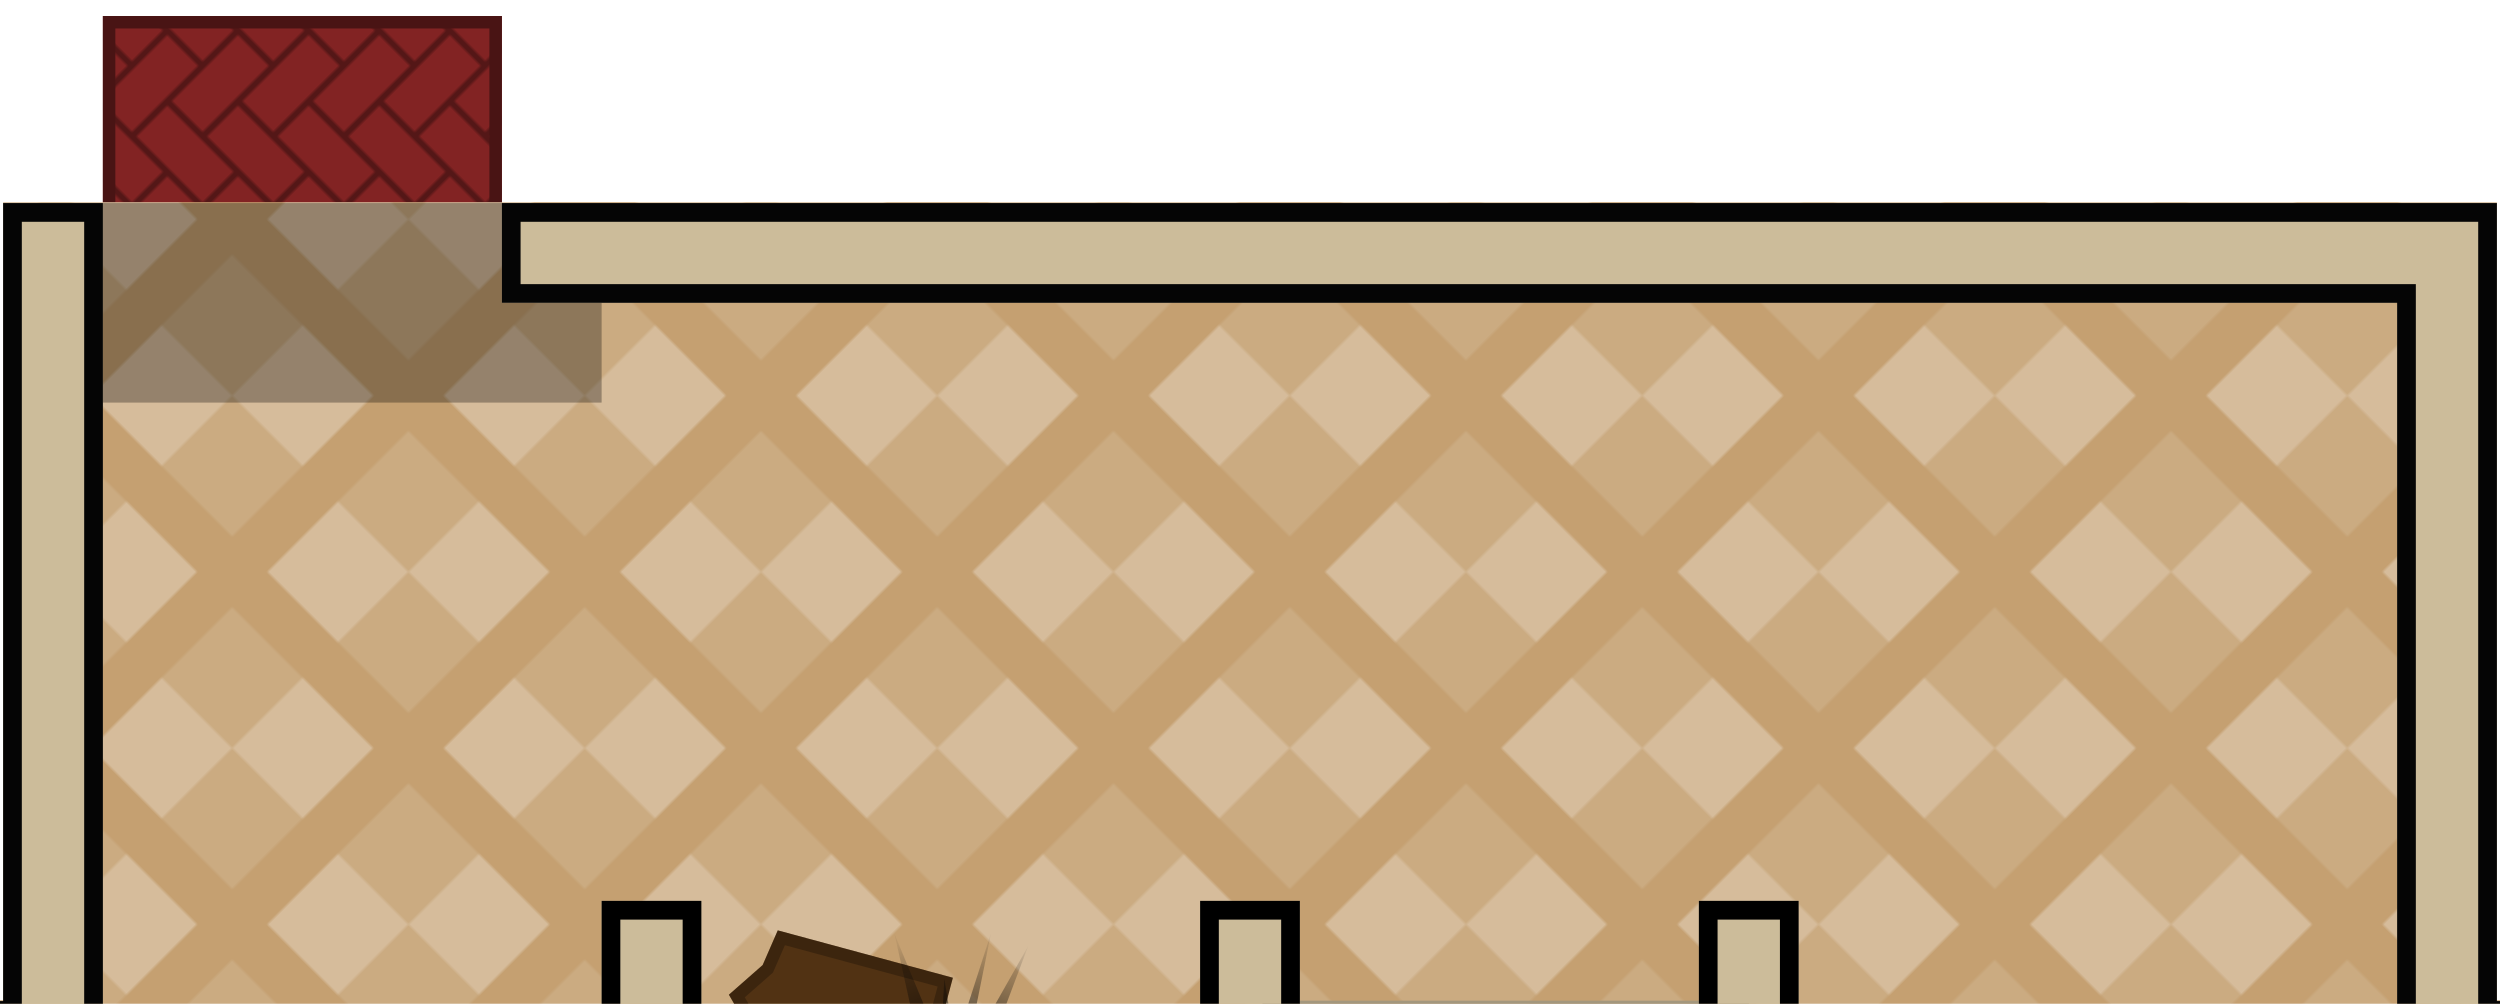 <?xml version="1.0" encoding="UTF-8" standalone="no"?>
<svg
   xmlns:dc="http://purl.org/dc/elements/1.1/"
   xmlns:cc="http://creativecommons.org/ns#"
   xmlns:rdf="http://www.w3.org/1999/02/22-rdf-syntax-ns#"
   xmlns:svg="http://www.w3.org/2000/svg"
   xmlns="http://www.w3.org/2000/svg"
   xmlns:xlink="http://www.w3.org/1999/xlink"
   xmlns:sodipodi="http://sodipodi.sourceforge.net/DTD/sodipodi-0.dtd"
   xmlns:inkscape="http://www.inkscape.org/namespaces/inkscape"
   width="802"
   height="322"
   viewBox="0 0 212.196 85.196"
   version="1.1"
   id="svg306"
   sodipodi:docname="map-building-mansion-floor-01a.svg"
   inkscape:version="0.92.2 (5c3e80d, 2017-08-06)">
  <sodipodi:namedview
     pagecolor="#ffffff"
     bordercolor="#666666"
     borderopacity="1"
     objecttolerance="10"
     gridtolerance="10"
     guidetolerance="10"
     inkscape:pageopacity="0"
     inkscape:pageshadow="2"
     inkscape:window-width="1920"
     inkscape:window-height="1017"
     id="namedview308"
     showgrid="true"
     fit-margin-top="1"
     fit-margin-left="1"
     fit-margin-right="1"
     fit-margin-bottom="1"
     inkscape:zoom="0.77257963"
     inkscape:cx="347.18701"
     inkscape:cy="67.848133"
     inkscape:window-x="1912"
     inkscape:window-y="-8"
     inkscape:window-maximized="1"
     inkscape:current-layer="svg306">
    <inkscape:grid
       type="xygrid"
       id="grid1117"
       empspacing="4"
       spacingy="1.058"
       spacingx="1.058"
       originx="-152.136"
       originy="-372.269" />
  </sodipodi:namedview>
  <defs
     id="defs190">
    <pattern
       xlink:href="#a"
       id="u"
       patternTransform="rotate(45 -432.309 366.118) scale(.265)" />
    <pattern
       xlink:href="#a"
       id="J"
       patternTransform="rotate(-45 569.666 54.9) scale(.265)" />
    <pattern
       xlink:href="#a"
       id="G"
       patternTransform="rotate(-45 545.831 51.015) scale(.265)" />
    <pattern
       xlink:href="#a"
       id="H"
       patternTransform="rotate(-45 539.006 42.2) scale(.265)" />
    <pattern
       xlink:href="#a"
       id="K"
       patternTransform="rotate(-45 527.946 43.606) scale(.265)" />
    <pattern
       xlink:href="#a"
       id="L"
       patternTransform="rotate(-45 521.12 34.792) scale(.265)" />
    <pattern
       xlink:href="#b"
       id="p"
       patternTransform="rotate(-45 516.54 74.797) scale(.265)" />
    <pattern
       xlink:href="#c"
       id="b"
       patternTransform="rotate(-45 2556.508 -162.94)" />
    <pattern
       xlink:href="#d"
       id="c"
       patternTransform="rotate(-45 516.54 74.797) scale(.265)" />
    <pattern
       xlink:href="#e"
       id="d"
       patternTransform="rotate(-45 2556.508 -162.94)" />
    <pattern
       xlink:href="#f"
       id="e"
       patternTransform="rotate(-45 516.54 74.797) scale(.265)" />
    <pattern
       xlink:href="#g"
       id="f"
       patternTransform="rotate(-45 516.54 74.797) scale(.265)" />
    <pattern
       xlink:href="#h"
       id="g"
       patternTransform="rotate(-45 2556.508 -162.94)" />
    <pattern
       xlink:href="#i"
       id="h"
       patternTransform="rotate(-45 516.54 74.797) scale(.265)" />
    <pattern
       xlink:href="#j"
       id="i"
       patternTransform="rotate(-45 516.54 74.797) scale(.265)" />
    <pattern
       xlink:href="#k"
       id="j"
       patternTransform="rotate(-45 2556.508 -162.94)" />
    <pattern
       xlink:href="#l"
       id="k"
       patternTransform="rotate(-45 516.54 74.797) scale(.265)" />
    <pattern
       xlink:href="#m"
       id="v"
       patternTransform="matrix(0.187,-0.187,0.187,0.187,199.229,440.492)" />
    <pattern
       patternUnits="userSpaceOnUse"
       width="80"
       height="80"
       patternTransform="translate(221.166 361.75) scale(.265)"
       id="m">
      <path
         fill="none"
         stroke-width="3.78"
         d="M0 0h80v80H0z"
         id="path20" />
      <path
         fill="none"
         stroke-width="3.78"
         d="M16 0h64v64H16z"
         id="path22" />
      <path
         d="M0 0h16v64h64v16H0z"
         fill="#c5a071"
         stroke-width="8"
         stroke-opacity=".682"
         id="path24" />
      <path
         fill="#d6bc9b"
         stroke-width="8"
         stroke-opacity=".682"
         d="M16 0h32v32H16z"
         id="path26" />
      <path
         fill="#cbab81"
         stroke-width="8"
         stroke-opacity=".682"
         d="M48 0h32v32H48zM16 32h32v32H16z"
         id="path28" />
      <path
         fill="#d6bc9b"
         stroke-width="8"
         stroke-opacity=".682"
         d="M48 32h32v32H48z"
         id="path30" />
    </pattern>
    <clipPath
       id="w">
      <path
         d="m 19.994,-70.05 v 67.733 h -152.4 V 31.55 h 8.467 V 6.15 h 152.4 v -76.2 z"
         id="path33"
         inkscape:connector-curvature="0"
         style="fill:#a3977d;stroke-width:2.51" />
    </clipPath>
    <clipPath
       id="x">
      <path
         d="m 437.066,99.283 h -8.467 v 152.4 h 8.467 z"
         id="path36"
         inkscape:connector-curvature="0"
         style="fill:#a3977d;stroke-width:3.55" />
    </clipPath>
    <clipPath
       id="y">
      <path
         d="m 1856,1312 v 224 h -224.785 v 32 H 1888 v -256 z"
         id="path39"
         inkscape:connector-curvature="0"
         style="fill:#a3977d;stroke-width:15.554" />
    </clipPath>
    <clipPath
       id="n">
      <path
         d="m 402.14,158.55 h 9.526 v -42.334 h -9.525 z"
         id="path42"
         inkscape:connector-curvature="0"
         style="fill:#a3977d;stroke-width:1.984" />
    </clipPath>
    <clipPath
       id="r">
      <path
         clip-path="url(#n)"
         d="m 402.14,158.55 h 9.526 v -42.334 h -9.525 z"
         id="path45"
         inkscape:connector-curvature="0"
         style="fill:#a3977d;stroke-width:1.984" />
    </clipPath>
    <clipPath
       id="z">
      <path
         d="m -130.2,251.683 h -8.468 v 76.2 h 8.467 z"
         id="path48"
         inkscape:connector-curvature="0"
         style="fill:#a3977d;stroke-width:2.51" />
    </clipPath>
    <clipPath
       id="A">
      <path
         d="m -130.201,65.416 h -8.467 v 160.867 h 8.467 z"
         id="path51"
         inkscape:connector-curvature="0"
         style="fill:#a3977d;stroke-width:3.647" />
    </clipPath>
    <clipPath
       id="B">
      <path
         d="m 259.266,336.35 v -8.467 H 140.732 v 8.467 z"
         id="path54"
         inkscape:connector-curvature="0"
         style="fill:#a3977d;stroke-width:3.131" />
    </clipPath>
    <clipPath
       id="C">
      <path
         d="m 102.309,336.35 v -8.467 h -50.8 v 8.467 z"
         id="path57"
         inkscape:connector-curvature="0"
         style="fill:#a3977d;stroke-width:2.049" />
    </clipPath>
    <clipPath
       id="D">
      <path
         d="m 81.466,-78.517 v 8.467 h 160.866 v 67.733 h 118.534 v 42.333 h 8.466 v -50.8 H 250.8 v -67.733 z"
         id="path60"
         inkscape:connector-curvature="0"
         style="fill:#a3977d;stroke-width:3.24" />
    </clipPath>
    <clipPath
       id="o">
      <path
         d="m 402.14,158.55 h 9.526 v -42.334 h -9.525 z"
         clip-path="url(#n)"
         id="path63"
         inkscape:connector-curvature="0"
         style="fill:#a3977d;stroke-width:1.984" />
    </clipPath>
    <clipPath
       id="E">
      <path
         clip-path="url(#o)"
         d="m 402.14,158.55 h 9.526 v -42.334 h -9.525 z"
         id="path66"
         inkscape:connector-curvature="0"
         style="fill:#a3977d;stroke-width:1.984" />
    </clipPath>
    <pattern
       patternUnits="userSpaceOnUse"
       width="64"
       height="64"
       patternTransform="translate(98.4 387.15) scale(.265)"
       id="l">
      <path
         fill="none"
         stroke-width="1.89"
         d="M0 0h64v64H0z"
         id="path69" />
      <path
         fill="none"
         stroke-width="1.89"
         d="M0 0h64v64H0z"
         id="path71" />
      <path
         fill="#822323"
         stroke-width="4"
         d="M0 0h32v16H0z"
         id="path73" />
      <path
         fill="#822323"
         stroke-width="2.828"
         d="M48 16h16v16H48z"
         id="path75" />
      <path
         fill="#822323"
         stroke-width="4"
         d="M32 32h32v16H32zM16 48h32v16H16z"
         id="path77" />
      <path
         fill="#822323"
         stroke-width="2.828"
         d="M0 16h16v16H0z"
         id="path79" />
      <path
         transform="rotate(90)"
         fill="#822323"
         stroke-width="2.828"
         d="M0-64h16v16H0z"
         id="path81" />
      <path
         transform="rotate(90)"
         fill="#822323"
         stroke-width="4"
         d="M0-48h32v16H0zm16 16h32v16H16zm16 16h32V0H32z"
         id="path83" />
      <path
         transform="rotate(90)"
         fill="#822323"
         stroke-width="2.828"
         d="M48-64h16v16H48z"
         id="path85" />
      <path
         transform="rotate(90)"
         fill-opacity=".354"
         stroke-width="2.666"
         stroke-miterlimit="10"
         d="M14-30h2V0h-2z"
         id="path87" />
      <path
         fill-opacity=".354"
         stroke-width="3.302"
         stroke-miterlimit="10"
         d="M30 0h2v46h-2z"
         id="path89" />
      <path
         transform="rotate(90)"
         fill-opacity=".354"
         stroke-width="1.822"
         stroke-miterlimit="10"
         d="M30-14h2V0h-2z"
         id="path91" />
      <path
         fill-opacity=".354"
         stroke-width="3.373"
         stroke-miterlimit="10"
         d="M14 16h2v48h-2z"
         id="path93" />
      <path
         transform="rotate(90)"
         fill-opacity=".354"
         stroke-width="3.302"
         stroke-miterlimit="10"
         d="M46-62h2v46h-2z"
         id="path95" />
      <path
         transform="rotate(90)"
         fill-opacity=".354"
         stroke-width="2.754"
         stroke-miterlimit="10"
         d="M30-64h2v32h-2z"
         id="path97" />
      <path
         transform="rotate(90)"
         fill-opacity=".354"
         stroke-width="1.947"
         stroke-miterlimit="10"
         d="M14-64h2v16h-2z"
         id="path99" />
      <path
         fill-opacity=".354"
         stroke-width="2.666"
         stroke-miterlimit="10"
         d="M46 0h2v30h-2z"
         id="path101" />
      <path
         fill-opacity=".354"
         stroke-width="1.947"
         stroke-miterlimit="10"
         d="M46 48h2v16h-2z"
         id="path103" />
      <path
         transform="rotate(90)"
         fill-opacity=".354"
         stroke-width="2.666"
         stroke-miterlimit="10"
         d="M62-46h2v30h-2z"
         id="path105" />
      <path
         transform="rotate(90)"
         fill-opacity=".354"
         stroke-width="1.822"
         stroke-miterlimit="10"
         d="M62-14h2V0h-2z"
         id="path107" />
      <path
         fill-opacity=".354"
         stroke-width="1.822"
         stroke-miterlimit="10"
         d="M62 0h2v14h-2z"
         id="path109" />
      <path
         fill-opacity=".354"
         stroke-width="2.754"
         stroke-miterlimit="10"
         d="M62 32h2v32h-2z"
         id="path111" />
    </pattern>
    <clipPath
       id="F">
      <path
         d="m 106.866,327.883 h 33.866 v 8.467 h -33.866 z"
         id="path114"
         inkscape:connector-curvature="0"
         style="fill:url(#i);stroke-width:2.606" />
    </clipPath>
    <clipPath
       id="t">
      <path
         d="m 106.866,327.883 h 33.866 v 16.933 h -33.866 z"
         id="path117"
         inkscape:connector-curvature="0"
         style="fill:url(#f);stroke-width:2.606" />
    </clipPath>
    <clipPath
       id="I">
      <path
         d="m 89.932,327.883 h 67.734 v 19.05 H 89.932 Z"
         id="path120"
         inkscape:connector-curvature="0"
         style="fill:url(#p);stroke-width:2.606" />
    </clipPath>
    <pattern
       patternUnits="userSpaceOnUse"
       width="64"
       height="64"
       patternTransform="translate(132.266 408.61) scale(.265)"
       id="a">
      <path
         fill="none"
         stroke-width="3.78"
         d="M0 0h64v64H0z"
         id="path123" />
      <path
         fill="none"
         stroke-width="1.89"
         d="M0 0h64v64H0z"
         id="path125" />
      <path
         fill="none"
         stroke-width="1.89"
         d="M0 0h64v64H0z"
         id="path127" />
      <path
         fill="#822323"
         stroke-width="11.314"
         d="M0 0h64v64H0z"
         id="path129" />
      <path
         transform="rotate(90)"
         fill-opacity=".354"
         stroke-width="2.666"
         stroke-miterlimit="10"
         d="M14-30h2V0h-2z"
         id="path131" />
      <path
         fill-opacity=".354"
         stroke-width="3.302"
         stroke-miterlimit="10"
         d="M30 0h2v46h-2z"
         id="path133" />
      <path
         transform="rotate(90)"
         fill-opacity=".354"
         stroke-width="1.822"
         stroke-miterlimit="10"
         d="M30-14h2V0h-2z"
         id="path135" />
      <path
         fill-opacity=".354"
         stroke-width="3.373"
         stroke-miterlimit="10"
         d="M14 16h2v48h-2z"
         id="path137" />
      <path
         transform="rotate(90)"
         fill-opacity=".354"
         stroke-width="3.302"
         stroke-miterlimit="10"
         d="M46-62h2v46h-2z"
         id="path139" />
      <path
         transform="rotate(90)"
         fill-opacity=".354"
         stroke-width="2.754"
         stroke-miterlimit="10"
         d="M30-64h2v32h-2z"
         id="path141" />
      <path
         transform="rotate(90)"
         fill-opacity=".354"
         stroke-width="1.947"
         stroke-miterlimit="10"
         d="M14-64h2v16h-2z"
         id="path143" />
      <path
         fill-opacity=".354"
         stroke-width="2.666"
         stroke-miterlimit="10"
         d="M46 0h2v30h-2z"
         id="path145" />
      <path
         fill-opacity=".354"
         stroke-width="1.947"
         stroke-miterlimit="10"
         d="M46 48h2v16h-2z"
         id="path147" />
      <path
         transform="rotate(90)"
         fill-opacity=".354"
         stroke-width="2.666"
         stroke-miterlimit="10"
         d="M62-46h2v30h-2z"
         id="path149" />
      <path
         transform="rotate(90)"
         fill-opacity=".354"
         stroke-width="1.822"
         stroke-miterlimit="10"
         d="M62-14h2V0h-2z"
         id="path151" />
      <path
         fill-opacity=".354"
         stroke-width="1.822"
         stroke-miterlimit="10"
         d="M62 0h2v14h-2z"
         id="path153" />
      <path
         fill-opacity=".354"
         stroke-width="2.754"
         stroke-miterlimit="10"
         d="M62 32h2v32h-2z"
         id="path155" />
    </pattern>
    <radialGradient
       xlink:href="#q"
       id="N"
       cx="7.457"
       cy="10.606"
       fx="7.457"
       fy="10.606"
       r="18.477"
       gradientTransform="matrix(2.119,0,0,2.057,25.08,234.926)"
       gradientUnits="userSpaceOnUse" />
    <linearGradient
       id="q">
      <stop
         offset="0"
         id="stop159" />
      <stop
         offset="1"
         stop-color="#080808"
         stop-opacity=".052"
         id="stop161" />
    </linearGradient>
    <filter
       id="O"
       style="color-interpolation-filters:sRGB">
      <feColorMatrix
         in="SourceGraphic"
         values="1 0 0 0 0 0 1 0 0 0 0 0 1 0 0 -0.212 -0.715 -0.072 1 0"
         result="colormatrix"
         id="feColorMatrix164" />
      <feComposite
         in="SourceGraphic"
         in2="colormatrix"
         operator="arithmetic"
         k2="1"
         result="composite"
         id="feComposite166"
         k1="0"
         k3="0"
         k4="0" />
      <feGaussianBlur
         stdDeviation="1.62 0.01"
         result="blur1"
         id="feGaussianBlur168" />
      <feGaussianBlur
         in="composite"
         stdDeviation="0.01 1.57"
         result="blur2"
         id="feGaussianBlur170" />
      <feBlend
         in="blur2"
         in2="blur1"
         mode="darken"
         result="blend"
         id="feBlend172" />
    </filter>
    <clipPath
       id="M">
      <path
         d="m -10.132,-48.59 -0.477,3.175 -2.117,3.175 3.175,3.175 14.817,0.038 v -9.525 z"
         id="path175"
         inkscape:connector-curvature="0"
         style="fill:#a3977d;stroke-width:1.403" />
    </clipPath>
    <clipPath
       id="P">
      <path
         d="m 85.7,-88.788 v 76.2 h 101.6 v -76.2 h -8.468 v 63.462 l -4.233,4.233 h -25.4 l -4.233,-4.233 v -63.462 h -8.467 v 67.733 H 94.166 v -67.733 z"
         id="path178"
         inkscape:connector-curvature="0"
         style="fill:#a3977d;stroke-width:5.144" />
    </clipPath>
    <clipPath
       id="Q">
      <path
         d="m -45.534,209.35 29.33,16.933 v 33.867 l -29.33,16.933 -29.33,-16.933 v -33.867 z"
         id="path181"
         inkscape:connector-curvature="0"
         style="fill-opacity:0.506;stroke:#ffffff;stroke-width:2.117;stroke-opacity:0.502" />
    </clipPath>
    <clipPath
       id="s">
      <path
         d="m 402.14,158.55 h 9.526 v -42.334 h -9.525 z"
         clip-path="url(#n)"
         id="path184"
         inkscape:connector-curvature="0"
         style="fill:#a3977d;stroke-width:1.984" />
    </clipPath>
    <clipPath
       id="R">
      <path
         d="m 369.332,26.022 h -8.466 v 60.854 h 14.287 l -5.82,-6.35 z"
         id="path187"
         inkscape:connector-curvature="0"
         style="fill:#655c47;stroke-width:2.243" />
    </clipPath>
  </defs>
  <path
     clip-path="url(#r)"
     d="m 402.14,158.55 h 9.526 v -42.334 h -9.525 z"
     transform="matrix(1,0,0,1.325,-30.4,34.133)"
     id="path192"
     inkscape:connector-curvature="0"
     style="fill:#646464" />
  <path
     transform="matrix(1,0,0,1.325,-55.798,34.133)"
     clip-path="url(#s)"
     d="m 402.14,158.55 h 9.526 v -42.334 h -9.525 z"
     id="path194"
     inkscape:connector-curvature="0"
     style="fill:#464646;stroke:#000000;stroke-width:1.839;stroke-opacity:0.706" />
  <path
     d="m 402.14,158.55 h 9.526 v -42.334 h -9.525 z"
     clip-path="url(#s)"
     transform="matrix(1,0,0,1.325,-47.332,34.133)"
     id="path196"
     inkscape:connector-curvature="0"
     style="fill:#505050;stroke:#000000;stroke-width:1.839;stroke-opacity:0.706" />
  <path
     transform="matrix(1,0,0,1.325,-38.865,34.133)"
     clip-path="url(#s)"
     d="m 402.14,158.55 h 9.526 v -42.334 h -9.525 z"
     id="path198"
     inkscape:connector-curvature="0"
     style="fill:#5a5a5a;stroke:#000000;stroke-width:1.839;stroke-opacity:0.706" />
  <path
     d="m 402.14,158.55 h 9.526 v -42.334 h -9.525 z"
     clip-path="url(#s)"
     transform="matrix(1,0,0,1.325,-64.265,34.133)"
     id="path200"
     inkscape:connector-curvature="0"
     style="fill:#3c3c3c;stroke:#000000;stroke-width:1.839;stroke-opacity:0.706" />
  <path
     d="m 402.14,158.55 h 9.526 v -42.334 h -9.525 z"
     clip-path="url(#s)"
     transform="matrix(1,0,0,1.325,-72.732,34.133)"
     id="path202"
     inkscape:connector-curvature="0"
     style="fill:#323232;stroke:#000000;stroke-width:1.839;stroke-opacity:0.706" />
  <path
     transform="matrix(1,0,0,1.325,-72.732,34.133)"
     clip-path="url(#s)"
     d="m 402.14,158.55 h 9.526 v -42.334 h -9.525 z"
     id="path204"
     inkscape:connector-curvature="0"
     style="fill:#323232;stroke:#000000;stroke-width:1.839;stroke-opacity:0.706" />
  <path
     transform="rotate(-180,74.732,173.088)"
     d="m 106.866,327.883 h 33.866 v 16.933 h -33.866 z"
     clip-path="url(#t)"
     id="path206"
     inkscape:connector-curvature="0"
     style="fill:url(#u);stroke:#491414;stroke-width:2.117" />
  <path
     d="M -152.134,84.897 V 406.629 h 482.6 V 84.897 h -118.535 v -67.734 H 0.265 v 67.734 z"
     id="path208"
     inkscape:connector-curvature="0"
     style="fill:url(#v)" />
  <path
     d="m 152.665,152.703 h -8.525 l 0.058,84.667 H 59.532 v -84.667 h -8.467 v 93.133 H 152.665 Z"
     id="path210"
     inkscape:connector-curvature="0"
     style="fill:#535147;fill-opacity:0.196" />
  <path
     d="m 76.465,389.77 h 50.8 v 16.933 H 76.465 Z M 0.265,17.237 H 51.065 v 16.933 H 0.265 Z"
     id="path212"
     inkscape:connector-curvature="0"
     style="fill-opacity:0.305" />
  <path
     d="m 59.532,152.703 h 84.667 v 84.667 H 59.532 Z"
     id="path214"
     inkscape:connector-curvature="0"
     style="fill:#659e26" />
  <path
     d="m -152.135,254.303 143.933,-0.038 v 50.8 H 34.132 v 127.038 c 0,5.292 -3.175,8.467 -8.467,8.467 H -143.668 c -5.292,0 -8.467,-3.175 -8.467,-8.467 z"
     id="path216"
     inkscape:connector-curvature="0"
     style="fill:#595959" />
  <path
     d="m 34.132,398.236 c -5.292,0 -8.467,3.175 -8.467,8.467 v 25.4 H -143.668 v -25.4 h -8.467 v 25.4 c 0,5.292 3.175,8.467 8.467,8.467 H 25.665 c 5.292,0 8.467,-3.175 8.467,-8.467 z"
     id="path218"
     inkscape:connector-curvature="0"
     style="fill:#a3977d;fill-opacity:0.718" />
  <path
     d="m -74.318,362.065 c 2.357,-2.731 5.674,-2.723 8.032,-1.083 2.46,1.878 4.834,5.81 -1.182,11.854 -3.82,2.785 -4.959,2.072 -7.81,-1.313 -1.857,-2.555 -0.932,-6.138 0.96,-9.458 z m -34.954,-61.44 c -0.528,-5.81 4.166,-9.588 9.807,-10.409 6.125,-0.664 15.024,1.116 15.063,14.887 -1.46,7.542 -4.075,8.027 -12.875,7.417 -6.227,-0.795 -9.98,-5.944 -11.995,-11.894 z m -9.714,102.885 c 2.035,-2.363 4.9,-2.356 6.937,-0.938 2.124,1.626 4.174,5.027 -1.021,10.255 -3.3,2.408 -4.283,1.791 -6.744,-1.137 -1.604,-2.209 -0.805,-5.31 0.828,-8.18 z m 118.851,-84.33 c -0.188,-3.707 1.485,-6.118 3.496,-6.642 2.184,-0.423 5.357,0.712 5.37,9.498 -0.52,4.812 -1.452,5.122 -4.59,4.732 -2.22,-0.507 -3.558,-3.792 -4.276,-7.588 z m -16.384,71.951 c 1.523,-6.262 8.43,-4.398 11.933,-1.75 5.57,5.07 15.67,20.119 -0.033,17.661 -9.25,-1.735 -12.92,4.024 -17.154,-1.442 -2.76,-4.124 3.72,-7.197 5.254,-14.47 z"
     id="path220"
     inkscape:connector-curvature="0"
     style="fill:#424242;fill-opacity:0.631" />
  <path
     d="m 19.994,-70.05 v 67.733 h -152.4 V 31.55 h 8.467 V 6.15 h 152.4 v -76.2 z"
     clip-path="url(#w)"
     transform="translate(-19.729,87.287)"
     id="path222"
     inkscape:connector-curvature="0"
     style="fill:#ccbc9a;stroke:#050505;stroke-width:3.175" />
  <path
     clip-path="url(#x)"
     d="m 437.066,99.283 h -8.467 v 152.4 h 8.467 z"
     transform="translate(-106.601,61.887)"
     id="path224"
     inkscape:connector-curvature="0"
     style="fill:#ccbc9a;stroke:#050505;stroke-width:3.175" />
  <path
     transform="matrix(0.265,0,0,0.265,-169.068,-8.164)"
     d="m 1856,1312 v 224 h -224.785 v 32 H 1888 v -256 z"
     clip-path="url(#y)"
     id="path226"
     inkscape:connector-curvature="0"
     style="fill:#ccbc9a;stroke:#050505;stroke-width:12" />
  <path
     d="m -130.2,251.683 h -8.468 v 76.2 h 8.467 z"
     clip-path="url(#z)"
     transform="translate(-13.467,78.82)"
     id="path228"
     inkscape:connector-curvature="0"
     style="fill:#ccbc9a;stroke:#050505;stroke-width:3.175" />
  <path
     d="m -130.201,65.416 h -8.467 v 160.867 h 8.467 z"
     clip-path="url(#A)"
     transform="translate(-13.467,78.82)"
     id="path230"
     inkscape:connector-curvature="0"
     style="fill:#ccbc9a;stroke:#050505;stroke-width:3.175" />
  <path
     clip-path="url(#B)"
     d="m 259.266,336.35 v -8.467 H 140.732 v 8.467 z"
     transform="translate(-21.934,70.353)"
     id="path232"
     inkscape:connector-curvature="0"
     style="fill:#ccbc9a;stroke:#050505;stroke-width:3.175" />
  <path
     d="M 0.323,93.436 H -8.202 l 0.059,50.8 h 8.466 z m -0.058,93.134 v -8.526 l -101.6,0.059 v 8.467 z m -42.333,67.791 v -8.525 l -101.6,0.059 v 8.466 z m -8.467,-8.525 h 8.525 l -0.058,-59.266 h -8.467 z m 42.275,59.267 h 8.525 l -0.058,-59.267 H -8.26 Z"
     id="path234"
     inkscape:connector-curvature="0"
     style="fill:#535147;fill-opacity:0.196" />
  <path
     d="m 76.465,305.103 v -8.525 l -76.2,0.058 v 8.467 z m -42.392,93.133 h 8.525 l -0.058,-93.133 h -8.467 z m 127.059,0 h 8.525 l -0.059,-101.6 h -8.466 z"
     id="path236"
     inkscape:connector-curvature="0"
     style="fill:#535147;fill-opacity:0.196" />
  <path
     d="m 161.132,305.103 v -8.525 l -33.867,0.058 v 8.467 z m 42.333,0 h 8.525 l -0.058,-67.733 h -8.467 z"
     id="path238"
     inkscape:connector-curvature="0"
     style="fill:#535147;fill-opacity:0.196" />
  <path
     d="m 211.932,237.37 v 8.525 l 76.2,-0.059 v -8.466 z m 0.052,-50.8 v 8.525 l 76.148,-0.059 v -8.466 z"
     id="path240"
     inkscape:connector-curvature="0"
     style="fill:#535147;fill-opacity:0.196" />
  <path
     d="m 279.665,237.37 h 8.525 l -0.058,-42.328 h -8.467 z m -76.2,-33.867 h 8.525 l -0.058,-76.2 h -8.467 z"
     id="path242"
     inkscape:connector-curvature="0"
     style="fill:#535147;fill-opacity:0.196" />
  <path
     d="m 102.309,336.35 v -8.467 h -50.8 v 8.467 z"
     clip-path="url(#C)"
     transform="translate(-17.377,70.353)"
     id="path244"
     inkscape:connector-curvature="0"
     style="fill:#ccbc9a;stroke:#050505;stroke-width:3.175" />
  <path
     clip-path="url(#D)"
     d="m 81.466,-78.517 v 8.467 h 160.866 v 67.733 h 118.534 v 42.333 h 8.466 v -50.8 H 250.8 v -67.733 z"
     transform="translate(-38.867,95.753)"
     id="path246"
     inkscape:connector-curvature="0"
     style="fill:#ccbc9a;stroke:#050505;stroke-width:3.175" />
  <path
     d="m -135.202,186.57 v -8.526 l -8.466,0.059 v 8.467 z"
     id="path248"
     inkscape:connector-curvature="0"
     style="fill:#535147;fill-opacity:0.196" />
  <path
     d="m 402.14,158.55 h 9.526 v -42.334 h -9.525 z"
     clip-path="url(#E)"
     transform="matrix(0,-1,0.975,0,-6.155,505.103)"
     id="path250"
     inkscape:connector-curvature="0"
     style="fill:#884a18;stroke:#000000;stroke-width:2.144;stroke-opacity:0.706" />
  <path
     transform="matrix(0,-1,0.975,0,-6.155,513.57)"
     clip-path="url(#E)"
     d="m 402.14,158.55 h 9.526 v -42.334 h -9.525 z"
     id="path252"
     inkscape:connector-curvature="0"
     style="fill:#774115;stroke:#000000;stroke-width:2.144;stroke-opacity:0.706" />
  <path
     d="m 402.14,158.55 h 9.526 v -42.334 h -9.525 z"
     clip-path="url(#E)"
     transform="matrix(0,-1,0.975,0,-6.155,522.037)"
     id="path254"
     inkscape:connector-curvature="0"
     style="fill:#663812;stroke:#000000;stroke-width:2.144;stroke-opacity:0.706" />
  <path
     transform="matrix(0,-1,0.975,0,-6.155,530.503)"
     clip-path="url(#E)"
     d="m 402.14,158.55 h 9.526 v -42.334 h -9.525 z"
     id="path256"
     inkscape:connector-curvature="0"
     style="fill:#552f0f;stroke:#000000;stroke-width:2.144;stroke-opacity:0.706" />
  <path
     d="m 402.14,158.55 h 9.526 v -42.334 h -9.525 z"
     clip-path="url(#E)"
     transform="matrix(0,-1,0.975,0,-6.155,538.97)"
     id="path258"
     inkscape:connector-curvature="0"
     style="fill:#44250c;stroke:#000000;stroke-width:2.144;stroke-opacity:0.706" />
  <path
     transform="matrix(0,-1,0.975,0,-6.155,547.437)"
     clip-path="url(#E)"
     d="m 402.14,158.55 h 9.526 v -42.334 h -9.525 z"
     id="path260"
     inkscape:connector-curvature="0"
     style="fill:#331c09;stroke:#000000;stroke-width:2.144;stroke-opacity:0.706" />
  <path
     transform="translate(-21.935,96.812)"
     clip-path="url(#F)"
     d="m 106.866,327.883 h 33.866 v 8.467 h -33.866 z"
     id="path262"
     inkscape:connector-curvature="0"
     style="fill:url(#G);stroke:#491414;stroke-width:2.117" />
  <path
     d="m 106.866,327.883 h 33.866 v 8.467 h -33.866 z"
     clip-path="url(#F)"
     transform="translate(-21.935,104.22)"
     id="path264"
     inkscape:connector-curvature="0"
     style="fill:url(#H);stroke:#491414;stroke-width:2.117" />
  <path
     d="m 89.932,327.883 h 67.734 v 19.05 H 89.932 Z"
     clip-path="url(#I)"
     transform="translate(-21.934,78.82)"
     id="path266"
     inkscape:connector-curvature="0"
     style="fill:url(#J);stroke:#491414;stroke-width:2.117" />
  <path
     d="m 69.057,407.762 h 65.617 v 16.933 H 69.057 Z"
     id="path268"
     inkscape:connector-curvature="0"
     style="fill-opacity:0.353" />
  <path
     transform="translate(-21.934,111.628)"
     clip-path="url(#F)"
     d="m 106.866,327.883 h 33.866 v 8.467 h -33.866 z"
     id="path270"
     inkscape:connector-curvature="0"
     style="fill:url(#K);stroke:#491414;stroke-width:2.117" />
  <path
     d="m 106.866,327.883 h 33.866 v 8.467 h -33.866 z"
     clip-path="url(#F)"
     transform="translate(-21.935,119.037)"
     id="path272"
     inkscape:connector-curvature="0"
     style="fill:url(#L);stroke:#491414;stroke-width:2.117" />
  <path
     d="m 85.99,433.162 h 31.75 v 6.35 H 85.99 Z"
     id="path274"
     inkscape:connector-curvature="0"
     style="fill-opacity:0.196" />
  <path
     d="m 85.99,425.753 h 31.75 v 6.35 H 85.99 Z"
     id="path276"
     inkscape:connector-curvature="0"
     style="fill-opacity:0.275" />
  <path
     d="m 85.99,440.57 h 31.75 v 6.35 H 85.99 Z"
     id="path278"
     inkscape:connector-curvature="0"
     style="fill-opacity:0.118" />
  <path
     clip-path="url(#M)"
     d="m -10.132,-48.59 -0.477,3.175 -2.117,3.175 3.175,3.175 14.817,0.038 v -9.525 z"
     transform="rotate(15,-456.506,304.387)"
     id="path280"
     inkscape:connector-curvature="0"
     style="fill:#513213;stroke:#000000;stroke-width:2.117;stroke-opacity:0.258" />
  <path
     transform="rotate(165,34.265,32.912)"
     d="m -10.132,-48.59 -0.477,3.175 -2.117,3.175 3.175,3.175 14.817,0.038 v -9.525 z"
     clip-path="url(#M)"
     id="path282"
     inkscape:connector-curvature="0"
     style="fill:#613c17;stroke:#000000;stroke-width:2.117;stroke-opacity:0.268" />
  <path
     d="m 61.281,282.344 -15.094,-15.157 6.682,23.643 -9.957,-20.369 -1.255,17.49 -2.02,-19.127 -7.036,23.888 3.762,-23.888 -8.723,16.323 5.448,-17.96 -21.3,15.786 18.025,-19.061 -16.19,4.414 14.553,-7.689 -24.709,4.476 24.173,-8 -16.82,-5.607 14.081,0.944 -22.388,-9.052 25.663,5.778 -19.156,-14.071 22.432,12.433 -6.614,-10.05 8.251,6.775 -5.597,-25.297 10.508,25.297 0.853,-15.185 2.421,15.185 8.22,-25.525 -5.646,27.891 14.106,-24.924 -8.493,22.558 9.016,-9.578 -7.379,12.853 22.153,-9.47 -21.362,14.545 14.998,-1.107 -14.151,4.219 27.3,3.26 -27.3,0.015 19.758,6.523 -19.758,-3.248 20.152,17.686 -21.79,-16.049 z"
     transform="matrix(0.372,0,0,0.372,65.703,-2.158)"
     id="path284"
     inkscape:connector-curvature="0"
     style="fill:url(#N);filter:url(#O)" />
  <path
     transform="matrix(0,-1,0.975,0,-6.155,496.599)"
     clip-path="url(#E)"
     d="m 402.14,158.55 h 9.526 v -42.334 h -9.525 z"
     id="path286"
     inkscape:connector-curvature="0"
     style="fill:#ab5d1d;stroke:#000000;stroke-width:2.144;stroke-opacity:0.706" />
  <path
     transform="translate(-34.635,165.253)"
     clip-path="url(#P)"
     d="m 85.7,-88.788 v 76.2 h 101.6 v -76.2 h -8.468 v 63.462 l -4.233,4.233 h -25.4 l -4.233,-4.233 v -63.462 h -8.467 v 67.733 H 94.166 v -67.733 z"
     id="path288"
     inkscape:connector-curvature="0"
     style="fill:#ccbc9a;stroke:#000000;stroke-width:3.175" />
  <path
     d="m 83.645,362.844 a 0.487,0.487 0 0 1 -0.487,0.487 h -2.24 a 0.487,0.487 0 0 1 0,-0.974 h 2.24 c 0.269,0 0.487,0.218 0.487,0.487 z m 0,-5.849 a 0.487,0.487 0 0 1 -0.487,0.486 h -2.24 a 0.487,0.487 0 0 1 0,-0.974 h 2.24 c 0.269,0 0.487,0.218 0.487,0.487 z m 0,-5.85 a 0.488,0.488 0 0 1 -0.487,0.487 h -2.24 a 0.487,0.487 0 0 1 0,-0.975 h 2.24 c 0.269,0 0.487,0.218 0.487,0.487 z m 0,-5.85 a 0.487,0.487 0 0 1 -0.487,0.487 h -2.24 a 0.487,0.487 0 1 1 0,-0.975 h 2.24 c 0.269,0 0.487,0.218 0.487,0.488 z m 0,-5.85 c 0,0.27 -0.218,0.487 -0.487,0.487 h -2.24 a 0.487,0.487 0 1 1 0,-0.974 h 2.24 c 0.269,0 0.487,0.218 0.487,0.487 z m 0,20.474 c 0,0.27 -0.218,0.487 -0.487,0.487 h -2.24 a 0.487,0.487 0 0 1 0,-0.974 h 2.24 c 0.269,0 0.487,0.218 0.487,0.487 z m 0,-5.85 c 0,0.27 -0.218,0.488 -0.487,0.488 h -2.24 a 0.487,0.487 0 0 1 0,-0.975 h 2.24 c 0.269,0 0.487,0.218 0.487,0.487 z m 0,-5.85 c 0,0.27 -0.218,0.488 -0.487,0.488 h -2.24 a 0.487,0.487 0 1 1 0,-0.975 h 2.24 c 0.269,0 0.487,0.218 0.487,0.487 z m 0,-5.849 a 0.487,0.487 0 0 1 -0.487,0.487 h -2.24 a 0.487,0.487 0 1 1 0,-0.974 h 2.24 c 0.269,0 0.487,0.218 0.487,0.487 z m 0,-5.85 c 0,0.27 -0.218,0.487 -0.487,0.487 h -2.24 a 0.487,0.487 0 1 1 0,-0.974 h 2.24 c 0.269,0 0.487,0.218 0.487,0.487 z m 39.654,26.324 a 0.487,0.487 0 0 1 -0.487,0.487 h -2.24 a 0.487,0.487 0 0 1 0,-0.974 h 2.24 c 0.27,0 0.487,0.218 0.487,0.487 z m 0,-5.849 a 0.487,0.487 0 0 1 -0.487,0.486 h -2.24 a 0.487,0.487 0 0 1 0,-0.974 h 2.24 c 0.27,0 0.487,0.218 0.487,0.487 z m 0,-5.85 a 0.488,0.488 0 0 1 -0.487,0.487 h -2.24 a 0.487,0.487 0 0 1 0,-0.975 h 2.24 c 0.27,0 0.487,0.218 0.487,0.487 z m 0,-5.85 a 0.487,0.487 0 0 1 -0.487,0.487 h -2.24 a 0.487,0.487 0 1 1 0,-0.975 h 2.24 c 0.27,0 0.487,0.218 0.487,0.488 z m 0,-5.85 c 0,0.27 -0.218,0.487 -0.487,0.487 h -2.24 a 0.487,0.487 0 1 1 0,-0.974 h 2.24 c 0.27,0 0.487,0.218 0.487,0.487 z m 0,20.474 c 0,0.27 -0.218,0.487 -0.487,0.487 h -2.24 a 0.487,0.487 0 0 1 0,-0.974 h 2.24 c 0.27,0 0.487,0.218 0.487,0.487 z m 0,-5.85 c 0,0.27 -0.218,0.488 -0.487,0.488 h -2.24 a 0.487,0.487 0 0 1 0,-0.975 h 2.24 c 0.27,0 0.487,0.218 0.487,0.487 z m 0,-5.85 c 0,0.27 -0.218,0.488 -0.487,0.488 h -2.24 a 0.487,0.487 0 1 1 0,-0.975 h 2.24 c 0.27,0 0.487,0.218 0.487,0.487 z m 0,-5.849 a 0.487,0.487 0 0 1 -0.487,0.487 h -2.24 a 0.487,0.487 0 1 1 0,-0.974 h 2.24 c 0.27,0 0.487,0.218 0.487,0.487 z m 0,-5.85 c 0,0.27 -0.218,0.487 -0.487,0.487 h -2.24 a 0.487,0.487 0 1 1 0,-0.974 h 2.24 c 0.27,0 0.487,0.218 0.487,0.487 z"
     id="path290"
     inkscape:connector-curvature="0"
     style="fill:#451810" />
  <path
     d="m 82.797,363.331 v -27.298 h 38.136 v 27.298 z"
     id="path292"
     inkscape:connector-curvature="0"
     style="fill:#451810" />
  <path
     d="m 85.721,360.407 v -21.45 h 32.288 v 21.45 z"
     id="path294"
     inkscape:connector-curvature="0"
     style="fill:#70291b" />
  <path
     clip-path="url(#Q)"
     d="m -45.534,209.35 29.33,16.933 v 33.867 l -29.33,16.933 -29.33,-16.933 v -33.867 z"
     transform="matrix(-0.235,-0.136,0.136,-0.235,58.124,400.715)"
     id="path296"
     inkscape:connector-curvature="0"
     style="fill:none;stroke:#451810;stroke-width:4.011" />
  <path
     d="m 94.062,349.529 4.145,0.176 a 3.66,3.66 0 0 1 -0.003,-0.074 3.66,3.66 0 0 1 1.897,-3.204 l -2.226,-3.502 z m 11.793,-6.604 -2.225,3.5 a 3.66,3.66 0 0 1 0.066,0.035 3.66,3.66 0 0 1 1.825,3.245 l 4.147,-0.176 z m -0.177,13.514 -1.92,-3.677 a 3.66,3.66 0 0 1 -0.062,0.04 3.66,3.66 0 0 1 -3.724,-0.042 l -1.92,3.68 z"
     id="path298"
     inkscape:connector-curvature="0"
     style="fill:#451810" />
  <path
     d="m 101.865,346.472 a 3.21,3.21 0 0 0 -3.21,3.21 3.21,3.21 0 0 0 3.21,3.21 3.21,3.21 0 0 0 3.21,-3.21 3.21,3.21 0 0 0 -3.21,-3.21 z m 1.408,0.793 c 0.907,0.53 1.4,1.496 1.376,2.478 h -2.081 a 0.765,0.765 0 0 0 -0.367,-0.614 z m -2.877,0.034 1.045,1.812 a 0.758,0.758 0 0 0 -0.398,0.632 h -1.962 a 2.772,2.772 0 0 1 0.365,-1.467 c 0.23,-0.4 0.557,-0.735 0.95,-0.977 z m 1.41,1.98 a 0.5,0.5 0 0 1 0.434,0.754 0.5,0.5 0 0 1 -0.686,0.184 0.5,0.5 0 0 1 -0.184,-0.686 0.5,0.5 0 0 1 0.437,-0.251 z m 0.396,1.156 0.975,1.69 c -0.427,0.227 -0.906,0.35 -1.391,0.337 a 2.756,2.756 0 0 1 -1.301,-0.365 l 0.954,-1.644 a 0.766,0.766 0 0 0 0.763,-0.018 z"
     id="path300"
     inkscape:connector-curvature="0"
     style="fill:#451810" />
  <path
     clip-path="url(#R)"
     d="m 369.332,26.022 h -8.466 v 60.854 h 14.287 l -5.82,-6.35 z"
     transform="rotate(90,295.309,120.445)"
     id="path302"
     inkscape:connector-curvature="0"
     style="fill:#ccbc9a;stroke:#000000;stroke-width:3.175" />
  <path
     transform="matrix(0,-1,-1,0,415.754,607.193)"
     d="m 369.332,26.022 h -8.466 v 60.854 h 14.287 l -5.82,-6.35 z"
     clip-path="url(#R)"
     id="path304"
     inkscape:connector-curvature="0"
     style="fill:#ccbc9a;stroke:#000000;stroke-width:3.175" />
</svg>
